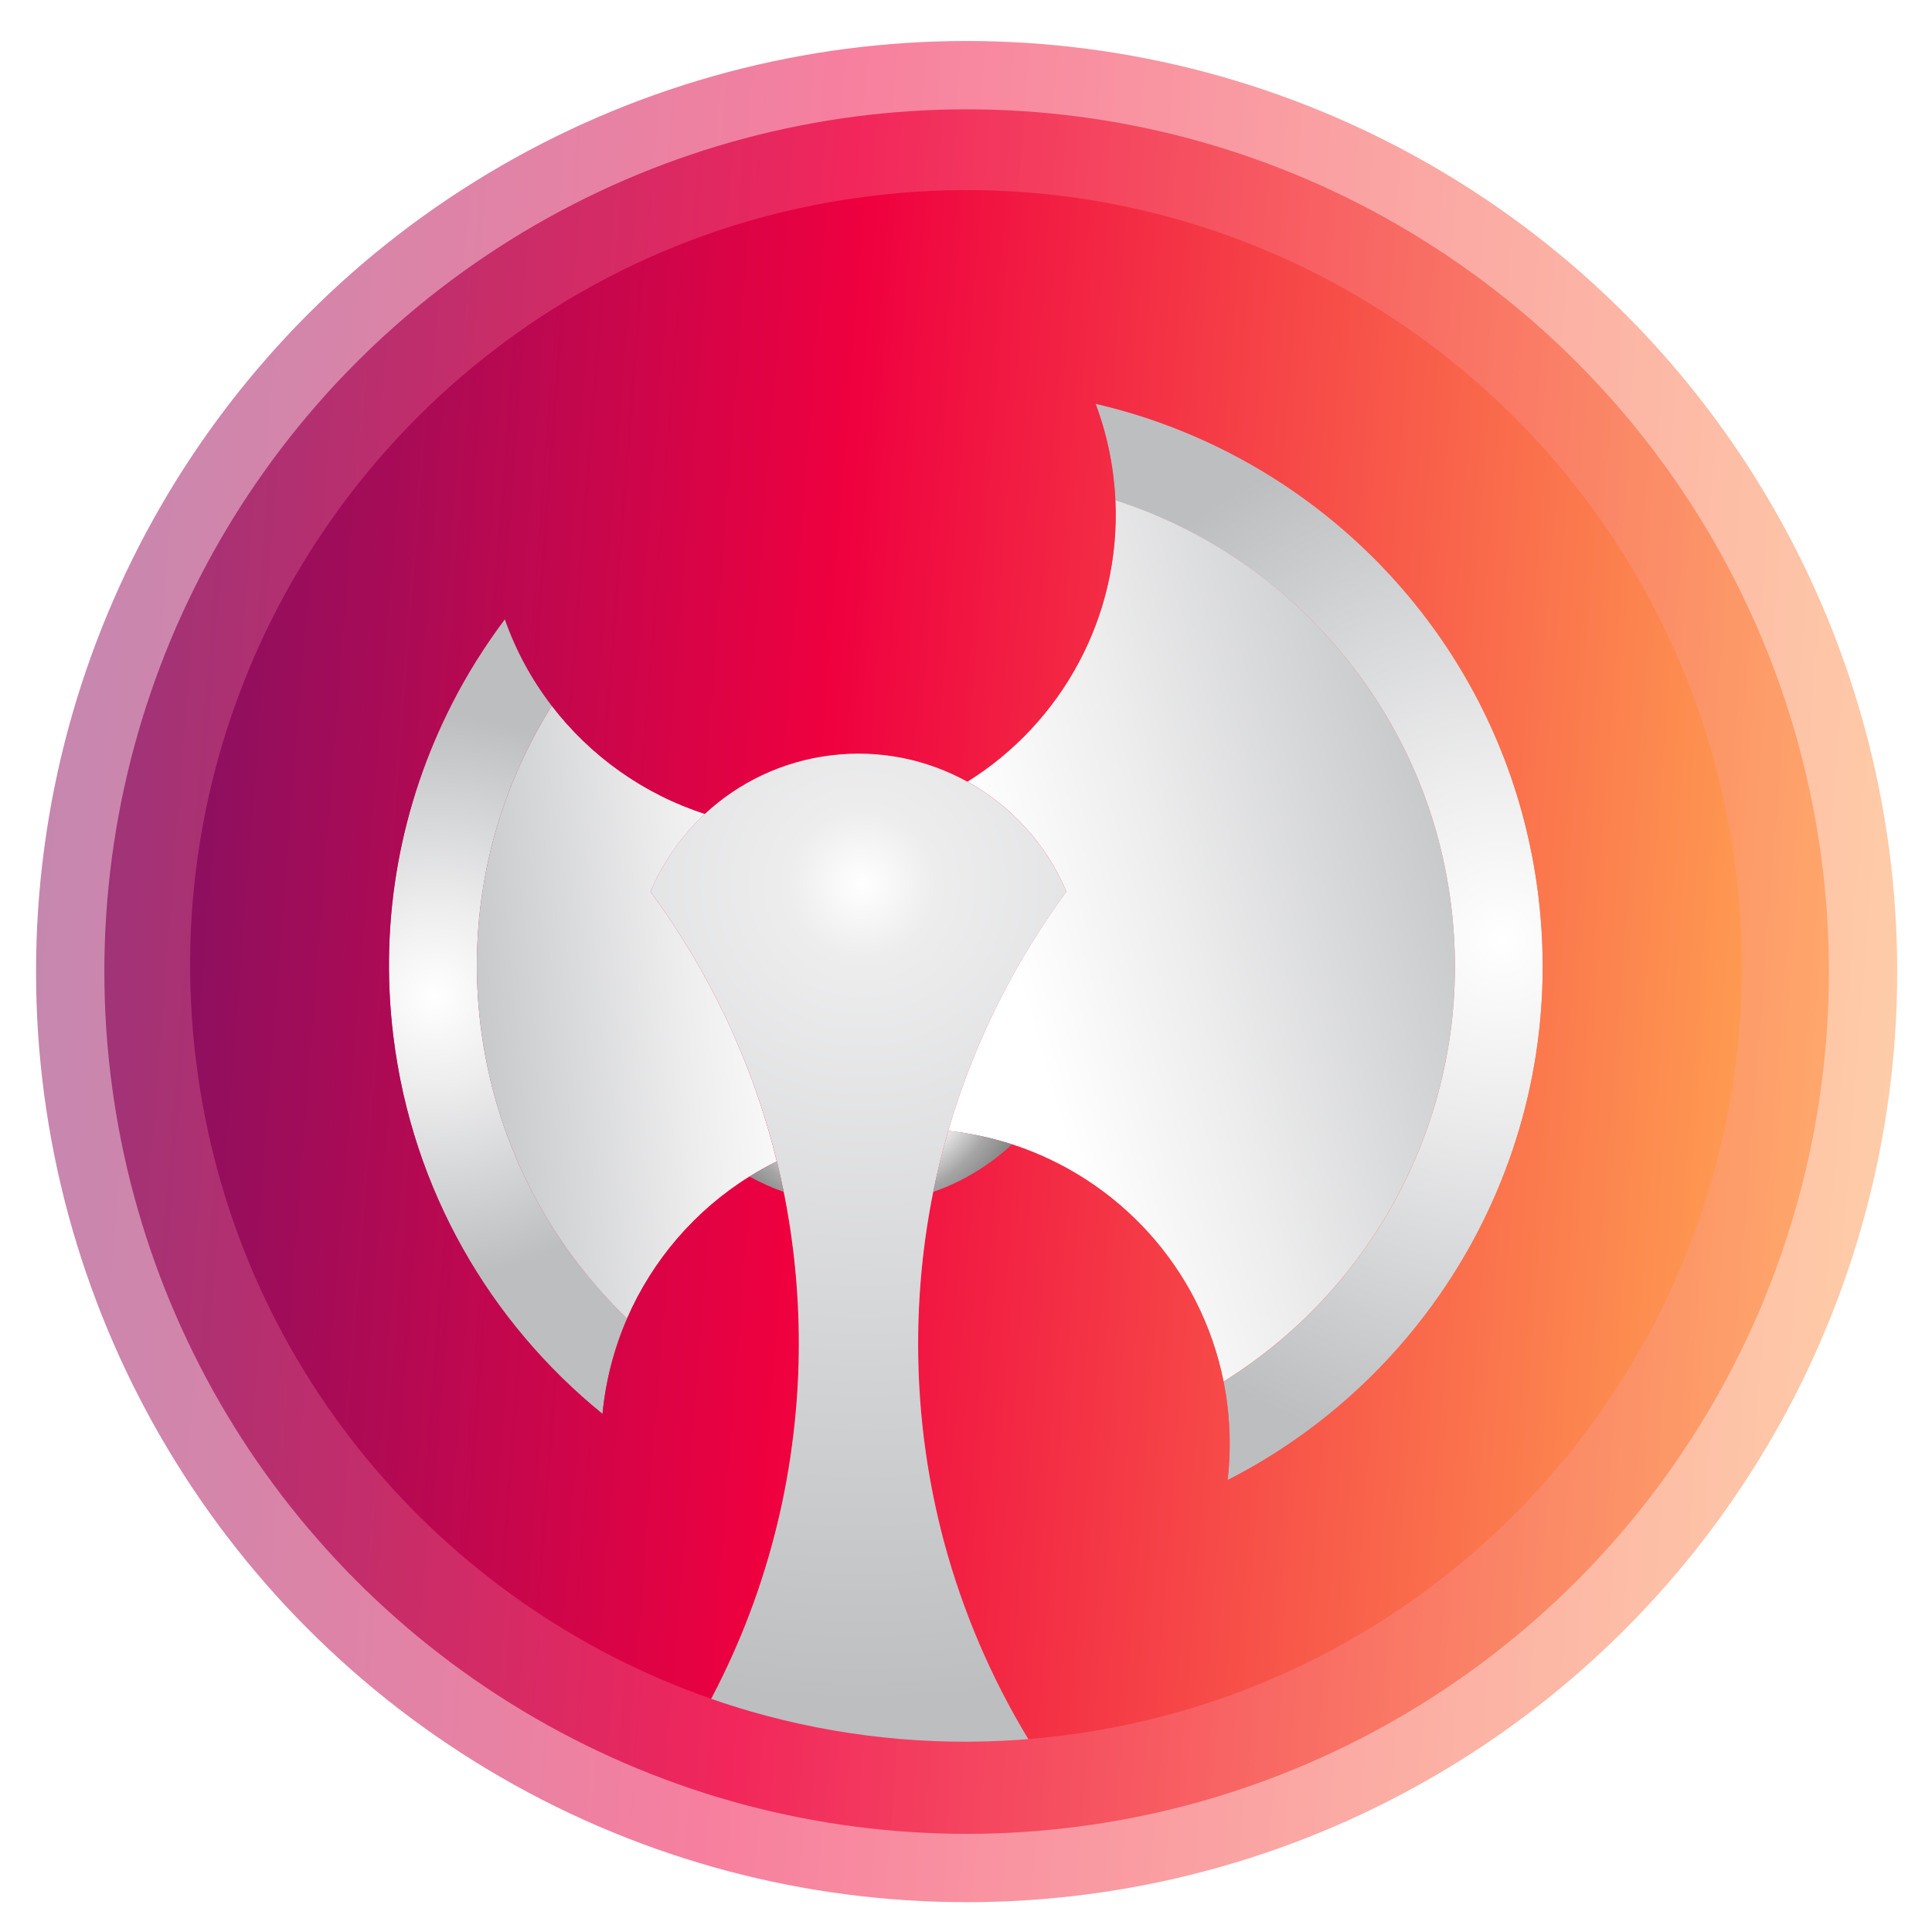<svg width="1555" height="1555" viewBox="0 0 1555 1555" fill="none" xmlns="http://www.w3.org/2000/svg">
<g opacity="0.5" filter="url(#filter0_d_104:742)">
<circle cx="778" cy="778" r="749" fill="url(#paint0_linear_104:742)"/>
</g>
<g opacity="0.7" filter="url(#filter1_d_104:742)">
<circle cx="778" cy="778" r="694" fill="url(#paint1_linear_104:742)"/>
</g>
<path d="M386.781 825.315C377.395 748.62 390.668 674.389 421.479 609.354C428.21 595.133 435.794 581.292 444.137 568.019C428.21 547.257 415.316 523.746 406.405 498.339C390.194 519.859 375.878 542.707 363.649 566.787C322.978 646.422 304.871 738.665 316.626 834.037C331.89 958.23 394.839 1064.98 484.997 1137.98C487.557 1111.05 494.288 1085.27 504.811 1061.19C441.672 1000.61 398.252 918.886 386.781 825.315Z" fill="url(#paint2_radial_104:742)"/>
<path d="M523.583 717.729C533.632 693.934 548.611 672.603 567.382 655.064C518.369 639.232 475.328 608.706 444.138 568.035C435.795 581.307 428.211 595.149 421.48 609.369C390.669 674.404 377.396 748.635 386.782 825.331C398.253 918.902 441.673 1000.62 504.717 1061.2C525.1 1014.27 559.513 974.172 603.218 946.964C610.328 942.508 617.628 938.431 625.212 934.734C605.777 855.194 570.7 781.721 523.583 717.729Z" fill="url(#paint3_linear_104:742)"/>
<path d="M1238.21 720.857C1228.06 638.473 1196.97 563.863 1150.99 501.672C1085.67 413.315 990.203 349.986 881.843 324.958C888.764 343.445 893.693 362.974 896.158 383.452C896.917 389.899 897.485 396.345 897.77 402.697C970.863 426.208 1035.33 470.671 1083.39 529.828C1128.33 585.193 1158.76 653.452 1168.05 729.484C1187.39 886.668 1111.17 1033.61 984.894 1112.02C986.126 1118.27 987.169 1124.62 987.928 1131.07C990.393 1151.55 990.393 1171.65 988.117 1191.27C1157.15 1105.09 1262.67 919.944 1238.21 720.857Z" fill="url(#paint4_radial_104:742)"/>
<path d="M1168.05 729.487C1158.76 653.454 1128.33 585.196 1083.39 529.831C1035.33 470.579 970.861 426.116 897.767 402.605C902.128 496.176 854.442 581.878 778.6 629.09C813.866 648.619 842.307 679.525 858.329 717.636C816.047 774.992 783.529 840.027 763.147 910.182C780.78 911.983 797.939 915.68 814.435 920.989C899.474 948.482 966.405 1020.06 984.797 1111.92C1111.07 1033.52 1187.3 886.67 1168.05 729.487Z" fill="url(#paint5_linear_104:742)"/>
<path d="M1397.11 701.326C1386.68 616.762 1359.85 538.17 1320.13 468.489C1199.25 256.225 959.021 126.06 701.345 157.724C690.727 159.051 680.204 160.568 669.776 162.37C595.64 175.263 526.623 200.954 464.622 236.885C358.726 298.223 273.498 389.423 219.176 497.594C165.802 603.963 142.101 726.544 157.743 853.485C187.701 1097.7 354.934 1291.57 572.508 1367.32C574.119 1364.29 575.731 1361.16 577.248 1358.12C599.621 1313.94 616.781 1266.64 627.968 1217.06C633.182 1193.92 637.069 1170.22 639.628 1146.14C641.809 1124.91 643.041 1103.39 643.041 1081.49C643.041 1039.68 638.87 998.819 630.906 959.286C621.331 955.968 612.135 951.796 603.414 946.961C559.52 974.17 525.201 1014.18 504.723 1061.2C494.295 1085.28 487.469 1111.07 484.909 1137.99C394.846 1064.9 331.802 958.243 316.539 834.051C304.783 738.679 322.985 646.435 363.561 566.8C375.791 542.72 390.201 519.873 406.318 498.352C415.229 523.854 428.122 547.271 444.049 568.033C475.24 608.703 518.28 639.23 567.293 655.062C594.312 629.939 629.2 612.78 668.733 607.945C708.171 603.11 746.187 611.263 778.515 629.181C854.358 581.969 902.044 496.267 897.683 402.696C897.398 396.344 896.83 389.897 896.071 383.451C893.606 362.973 888.677 343.444 881.756 324.957C990.116 349.985 1085.58 413.314 1150.9 501.67C1196.98 563.956 1228.07 638.566 1238.12 720.856C1262.58 920.037 1157.06 1105.19 988.03 1191.27C990.306 1171.65 990.306 1151.55 987.841 1131.07C987.082 1124.62 986.04 1118.27 984.807 1112.01C966.415 1020.15 899.389 948.573 814.446 921.08C796.433 937.765 775.007 950.943 751.022 959.381C743.059 998.914 738.887 1039.77 738.887 1081.58C738.887 1111.54 741.068 1141.02 745.144 1169.75C748.652 1194.11 753.582 1218.1 759.839 1241.42C774.913 1297.26 797.571 1349.97 826.77 1398.32C827.054 1398.79 827.339 1399.27 827.623 1399.74C836.156 1399.08 844.783 1398.13 853.41 1397.09C1195.74 1355.09 1439.1 1043.57 1397.11 701.326Z" fill="url(#paint6_linear_104:742)"/>
<path d="M759.927 1241.43C753.67 1218.01 748.741 1194.12 745.233 1169.75C741.062 1140.93 738.976 1111.54 738.976 1081.59C738.976 1039.78 743.147 998.919 751.111 959.386C754.429 942.795 758.505 926.394 763.151 910.278C783.533 840.123 816.051 775.088 858.333 717.732C842.311 679.621 813.871 648.621 778.604 629.186C746.276 611.363 708.26 603.115 668.821 607.95C629.383 612.785 594.496 629.944 567.382 655.067C548.516 672.606 533.537 693.937 523.583 717.732C570.7 781.724 605.777 855.197 625.307 934.737C627.298 942.89 629.099 951.043 630.805 959.291C638.769 998.824 642.94 1039.68 642.94 1081.49C642.94 1103.3 641.803 1124.91 639.527 1146.15C636.968 1170.23 633.081 1193.93 627.867 1217.06C616.68 1266.64 599.52 1313.95 577.147 1358.13C575.63 1361.16 574.018 1364.29 572.407 1367.32C583.025 1371.02 593.737 1374.43 604.545 1377.56C673.372 1397.38 746.56 1405.62 821.644 1400.22C823.635 1400.03 825.626 1399.94 827.617 1399.75C827.333 1399.27 827.048 1398.8 826.764 1398.32C797.659 1349.98 775.001 1297.26 759.927 1241.43Z" fill="url(#paint7_radial_104:742)"/>
<path fill-rule="evenodd" clip-rule="evenodd" d="M814.528 921C796.515 937.78 775.09 950.958 751.105 959.301C754.423 942.71 758.499 926.309 763.239 910.193C780.873 911.994 798.032 915.691 814.528 921ZM630.803 959.297C621.322 955.979 612.126 951.808 603.31 946.973C610.42 942.517 617.72 938.44 625.304 934.743C627.295 942.801 629.096 951.049 630.803 959.297Z" fill="url(#paint8_radial_104:742)"/>
<defs>
<filter id="filter0_d_104:742" x="25" y="29" width="1506" height="1506" filterUnits="userSpaceOnUse" color-interpolation-filters="sRGB">
<feFlood flood-opacity="0" result="BackgroundImageFix"/>
<feColorMatrix in="SourceAlpha" type="matrix" values="0 0 0 0 0 0 0 0 0 0 0 0 0 0 0 0 0 0 127 0" result="hardAlpha"/>
<feOffset dy="4"/>
<feGaussianBlur stdDeviation="2"/>
<feComposite in2="hardAlpha" operator="out"/>
<feColorMatrix type="matrix" values="0 0 0 0 0 0 0 0 0 0 0 0 0 0 0 0 0 0 0.25 0"/>
<feBlend mode="normal" in2="BackgroundImageFix" result="effect1_dropShadow_104:742"/>
<feBlend mode="normal" in="SourceGraphic" in2="effect1_dropShadow_104:742" result="shape"/>
</filter>
<filter id="filter1_d_104:742" x="80" y="84" width="1396" height="1396" filterUnits="userSpaceOnUse" color-interpolation-filters="sRGB">
<feFlood flood-opacity="0" result="BackgroundImageFix"/>
<feColorMatrix in="SourceAlpha" type="matrix" values="0 0 0 0 0 0 0 0 0 0 0 0 0 0 0 0 0 0 127 0" result="hardAlpha"/>
<feOffset dy="4"/>
<feGaussianBlur stdDeviation="2"/>
<feComposite in2="hardAlpha" operator="out"/>
<feColorMatrix type="matrix" values="0 0 0 0 0 0 0 0 0 0 0 0 0 0 0 0 0 0 0.25 0"/>
<feBlend mode="normal" in2="BackgroundImageFix" result="effect1_dropShadow_104:742"/>
<feBlend mode="normal" in="SourceGraphic" in2="effect1_dropShadow_104:742" result="shape"/>
</filter>
<linearGradient id="paint0_linear_104:742" x1="-125.752" y1="-103.176" x2="1643.23" y2="34.588" gradientUnits="userSpaceOnUse">
<stop stop-color="#69156B"/>
<stop offset="0.461" stop-color="#EF003F"/>
<stop offset="0.997" stop-color="#FFA252"/>
</linearGradient>
<linearGradient id="paint1_linear_104:742" x1="-59.388" y1="-38.471" x2="1579.69" y2="89.177" gradientUnits="userSpaceOnUse">
<stop stop-color="#69156B"/>
<stop offset="0.461" stop-color="#EF003F"/>
<stop offset="0.997" stop-color="#FFA252"/>
</linearGradient>
<radialGradient id="paint2_radial_104:742" cx="0" cy="0" r="1" gradientUnits="userSpaceOnUse" gradientTransform="translate(349.405 801.667) rotate(4.141) scale(226.185)">
<stop offset="1.29998e-06" stop-color="white"/>
<stop offset="0.324" stop-color="#EDEDEE"/>
<stop offset="0.971" stop-color="#BEC0C2"/>
<stop offset="1" stop-color="#BCBEC0"/>
</radialGradient>
<linearGradient id="paint3_linear_104:742" x1="649.991" y1="786.479" x2="335" y2="815" gradientUnits="userSpaceOnUse">
<stop offset="1.29998e-06" stop-color="white"/>
<stop offset="0.324" stop-color="#EDEDEE"/>
<stop offset="0.971" stop-color="#BEC0C2"/>
<stop offset="1" stop-color="#BCBEC0"/>
</linearGradient>
<radialGradient id="paint4_radial_104:742" cx="0" cy="0" r="1" gradientUnits="userSpaceOnUse" gradientTransform="translate(1209.17 757.144) rotate(0.116) scale(421.832)">
<stop offset="1.29998e-06" stop-color="white"/>
<stop offset="0.324" stop-color="#EDEDEE"/>
<stop offset="0.971" stop-color="#BEC0C2"/>
<stop offset="1" stop-color="#BCBEC0"/>
</radialGradient>
<linearGradient id="paint5_linear_104:742" x1="820.293" y1="794.807" x2="1231" y2="676" gradientUnits="userSpaceOnUse">
<stop offset="1.29998e-06" stop-color="white"/>
<stop offset="0.324" stop-color="#EDEDEE"/>
<stop offset="0.971" stop-color="#BEC0C2"/>
<stop offset="1" stop-color="#BCBEC0"/>
</linearGradient>
<linearGradient id="paint6_linear_104:742" x1="23.99" y1="42.993" x2="1498.68" y2="158.031" gradientUnits="userSpaceOnUse">
<stop stop-color="#69156B"/>
<stop offset="0.461" stop-color="#EF003F"/>
<stop offset="0.997" stop-color="#FFA252"/>
</linearGradient>
<radialGradient id="paint7_radial_104:742" cx="0" cy="0" r="1" gradientUnits="userSpaceOnUse" gradientTransform="translate(696.023 712.611) rotate(90.439) scale(655.408)">
<stop offset="1.29998e-06" stop-color="white"/>
<stop offset="0.09" stop-color="#EDEDEE"/>
<stop offset="0.971" stop-color="#BEC0C2"/>
<stop offset="1" stop-color="#BCBEC0"/>
</radialGradient>
<radialGradient id="paint8_radial_104:742" cx="0" cy="0" r="1" gradientUnits="userSpaceOnUse" gradientTransform="translate(695 851) rotate(85.649) scale(184.532)">
<stop offset="1.29998e-06" stop-color="white"/>
<stop offset="0.482" stop-color="#EDEDEE"/>
<stop offset="0.633" stop-color="#A6A6A7"/>
<stop offset="1" stop-color="#3D3D3D"/>
</radialGradient>
</defs>
</svg>
